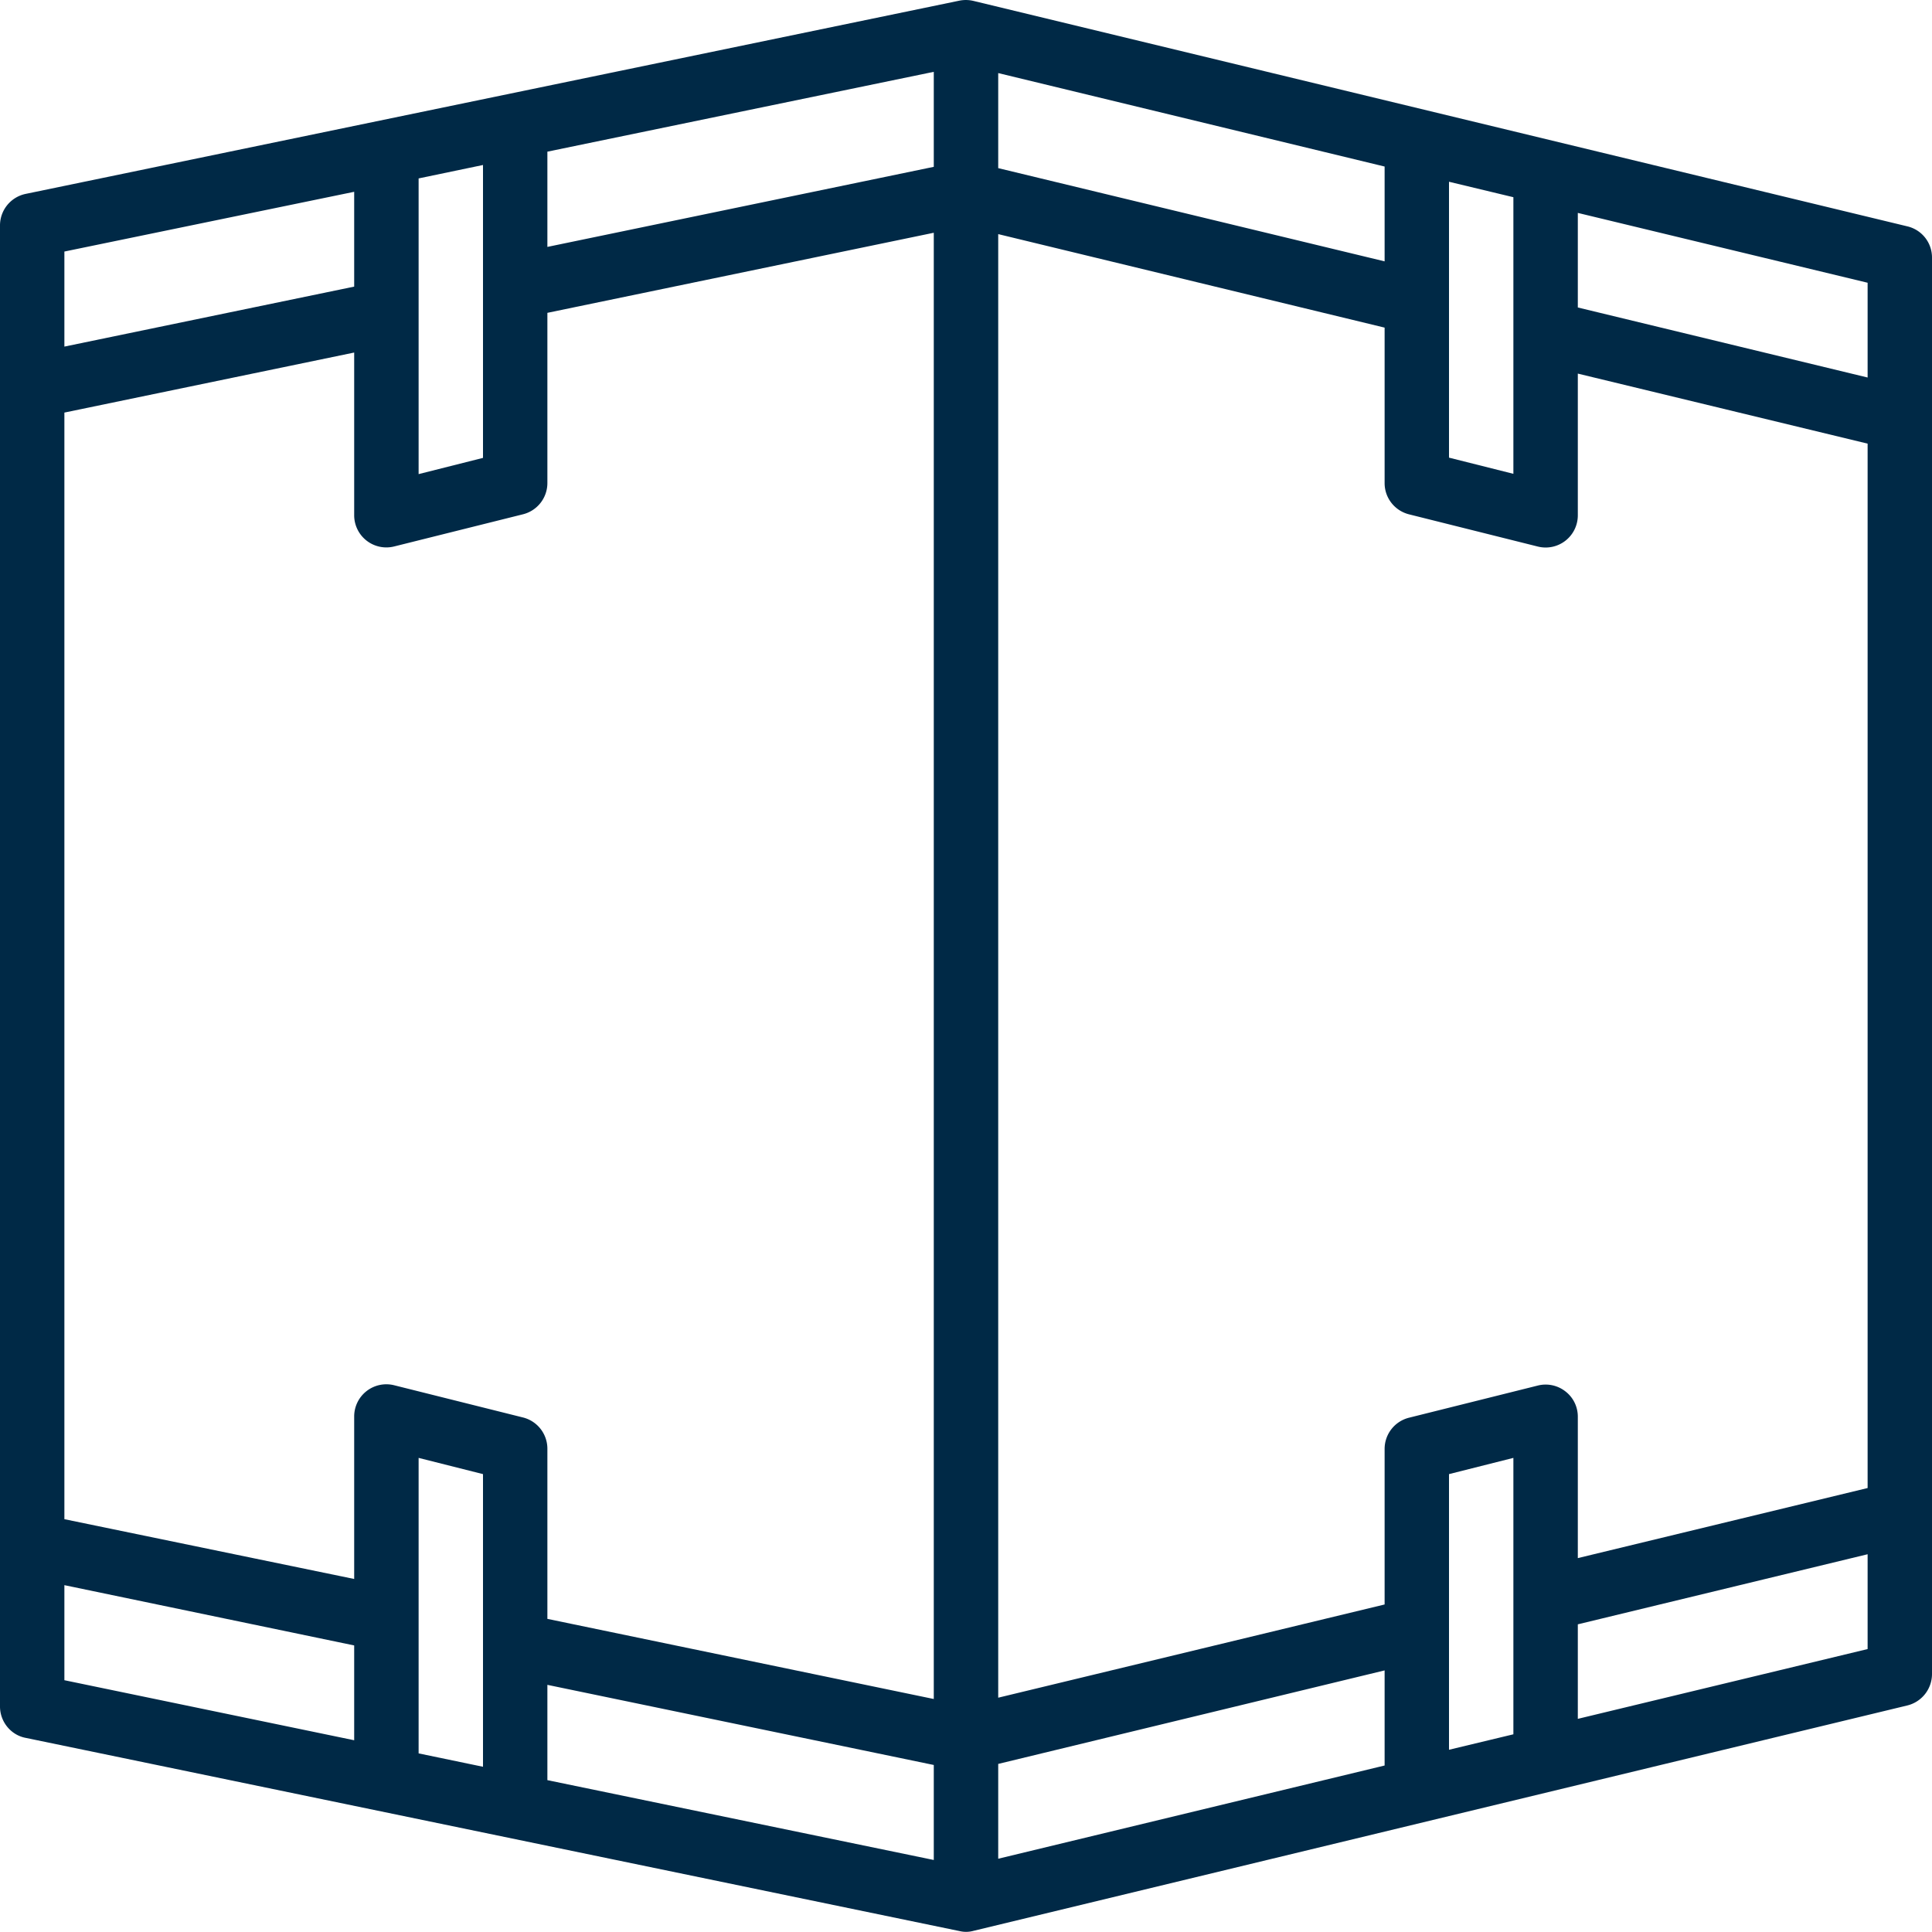 <svg width="40" height="40" fill="none" xmlns="http://www.w3.org/2000/svg"><path fill-rule="evenodd" clip-rule="evenodd" d="M39.488 4.686 20.155.019a.68.68 0 0 0-.294-.005l-19.328 4a.667.667 0 0 0-.533.65v30.667c0 .315.224.592.533.65l19.334 4a.573.573 0 0 0 .288-.005l19.333-4.666a.671.671 0 0 0 .512-.646V5.331a.662.662 0 0 0-.512-.645ZM8.667 3.694 10 3.416V9.48l-1.333.336V3.694ZM1.333 5.208l6-1.237v1.963l-6 1.242V5.208Zm0 27.611 6 1.248v1.963l-6-1.243v-1.968ZM10 36.579l-1.333-.277v-6.118L10 30.52v6.059Zm9.333 1.93-8-1.653v-1.973l8 1.659v1.968Zm0-3.333-8-1.659v-3.525a.667.667 0 0 0-.506-.645L8.16 28.68a.666.666 0 0 0-.827.646v3.365l-6-1.238V8.542l6-1.243v3.365a.666.666 0 0 0 .827.65l2.667-.666a.667.667 0 0 0 .506-.645V6.477l8-1.658v30.357Zm0-31.722-8 1.658V3.14l8-1.653v1.968ZM30 3.763l1.333.32V9.81L30 9.475V3.763Zm-9.333-2.25 8 1.935v1.963l-8-1.93v-1.97Zm8 35.04-8 1.93V36.52l8-1.936v1.968Zm2.666-.646-1.333.32V30.52l1.333-.336v5.723Zm7.334-1.765-6 1.445V33.63l6-1.451v1.963Zm0-3.334-6 1.451v-2.928c0-.208-.096-.4-.256-.523a.664.664 0 0 0-.571-.122l-2.667.666a.666.666 0 0 0-.506.645v3.222l-8 1.93V4.847l8 1.936v3.22c0 .305.208.571.506.646l2.667.667a.666.666 0 0 0 .827-.65V7.735l6 1.45v21.622Zm0-22.992-6-1.45V4.408l6 1.446v1.962Z" fill="#002946"/></svg>
